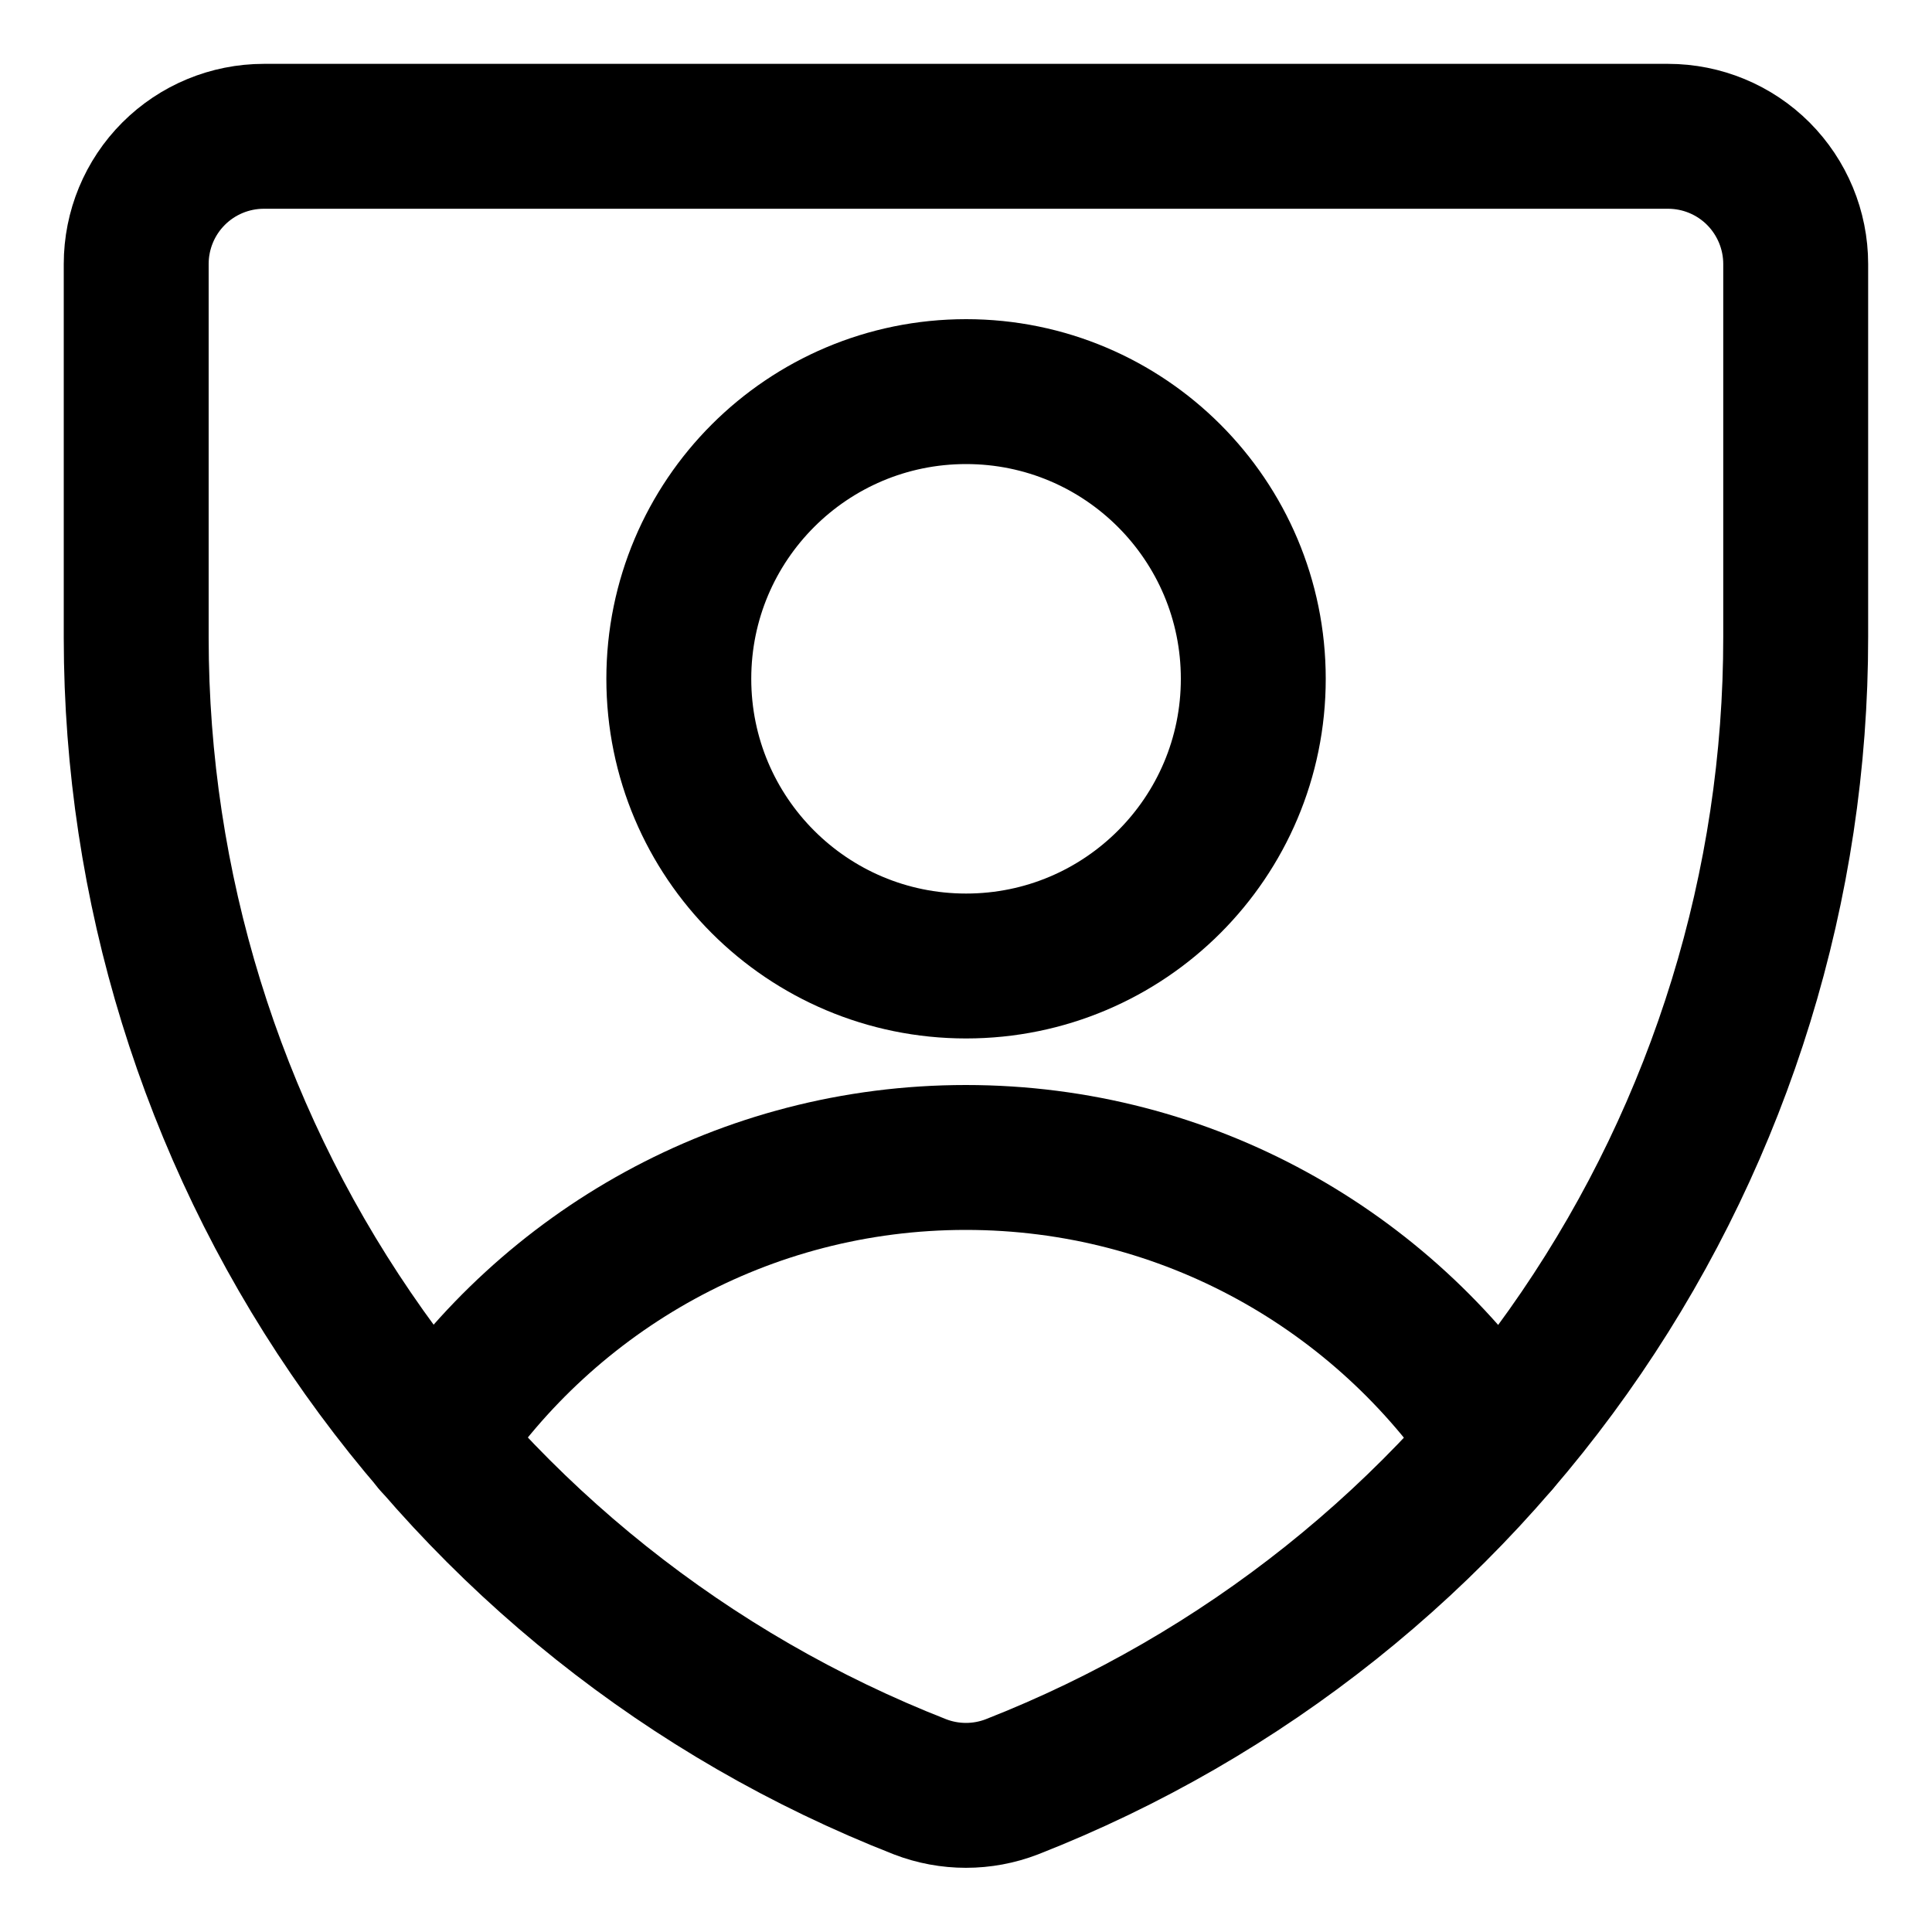 <svg width="20" height="20" viewBox="0 0 20 20" fill="none" xmlns="http://www.w3.org/2000/svg">
<g id="user-protection-2a&#204;&#130;&#194;&#128;&#194;&#148;shield-secure-security-profile-person-3" clip-path="url(#clip0_47_147041)">
<g id="user-protection-2&#195;&#162;&#194;&#128;&#194;&#148;shield-secure-security-profile-person">
<path id="Vector" d="M10.475 18.497C10.169 18.615 9.83 18.615 9.524 18.497C7.133 17.56 5.08 15.924 3.633 13.802C2.185 11.681 1.411 9.172 1.41 6.604V2.733C1.41 2.382 1.549 2.046 1.797 1.798C2.045 1.55 2.381 1.411 2.732 1.411H17.267C17.618 1.411 17.954 1.55 18.202 1.798C18.449 2.046 18.589 2.382 18.589 2.733V6.591C18.591 9.161 17.817 11.673 16.37 13.797C14.923 15.921 12.868 17.559 10.475 18.497Z" stroke="black" stroke-width="1.5" stroke-linecap="round" stroke-linejoin="round"/>
<path id="Vector_2" d="M4.496 14.93C5.68 13.153 7.702 11.982 9.998 11.982C12.293 11.982 14.315 13.153 15.5 14.93" stroke="black" stroke-width="1.5" stroke-linecap="round" stroke-linejoin="round"/>
<path id="Vector_3" d="M10.001 10C11.643 10 12.974 8.669 12.974 7.027C12.974 5.385 11.643 4.054 10.001 4.054C8.358 4.054 7.027 5.385 7.027 7.027C7.027 8.669 8.358 10 10.001 10Z" stroke="black" stroke-width="1.5" stroke-linecap="round" stroke-linejoin="round"/>
</g>
</g>
<defs>
<clipPath id="clip0_47_147041">
<rect width="20" height="20" fill="white"/>
</clipPath>
</defs>
</svg>
